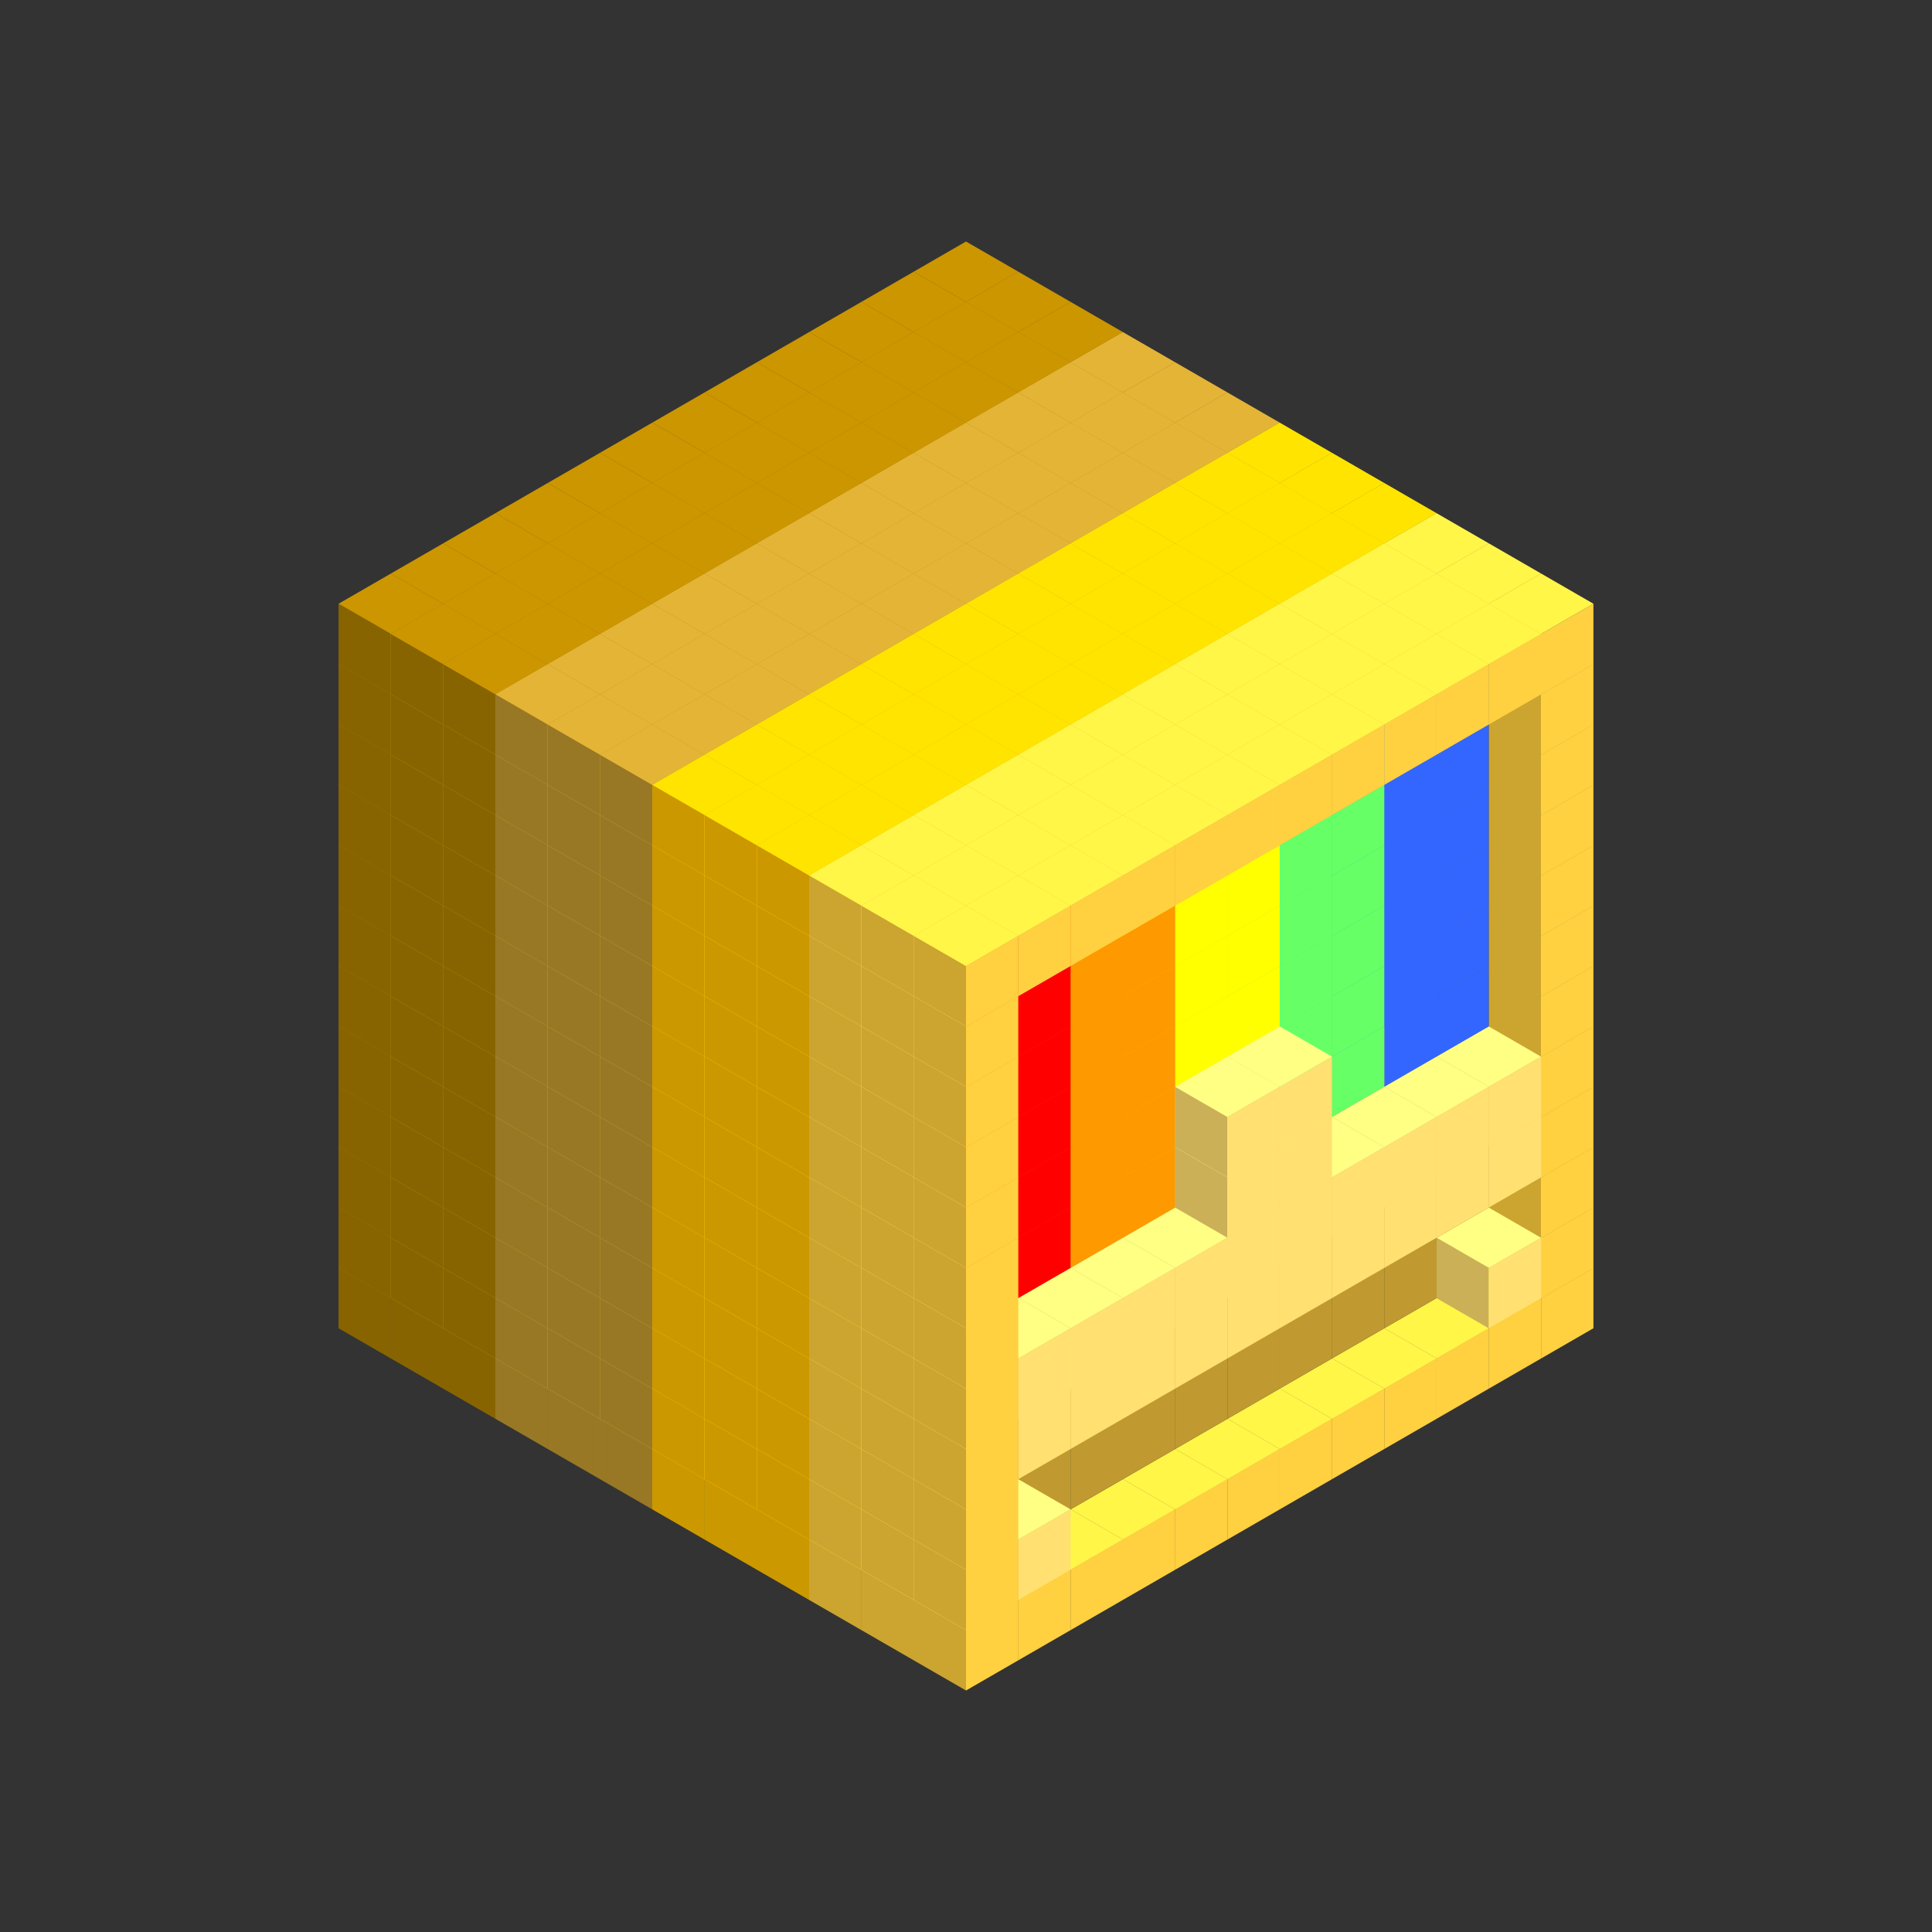 
<svg width='600' height='600' viewBox='4436371 5550000 3200000 3200000' xmlns='http://www.w3.org/2000/svg' xmlns:xlink='http://www.w3.org/1999/xlink'>
<rect x="4436371" y="5550000" width="3200000" height="3200000" fill="#333333" stroke="none"/>
<use xlink:href='#v-0x00000176-6' transform='translate(983738,3600000)'/>
<use xlink:href='#v-0x00000176-6' transform='translate(1070341,3650000)'/>
<use xlink:href='#v-0x00000176-6' transform='translate(1156944,3700000)'/>
<use xlink:href='#v-0x00000176-2' transform='translate(1243547,3750000)'/>
<use xlink:href='#v-0x00000176-2' transform='translate(1330150,3800000)'/>
<use xlink:href='#v-0x00000176-2' transform='translate(1416753,3850000)'/>
<use xlink:href='#v-0x00000176-5' transform='translate(1503356,3900000)'/>
<use xlink:href='#v-0x00000176-5' transform='translate(1589959,3950000)'/>
<use xlink:href='#v-0x00000176-5' transform='translate(1676562,4000000)'/>
<use xlink:href='#v-0x00000176-4' transform='translate(1763165,4050000)'/>
<use xlink:href='#v-0x00000176-4' transform='translate(1849768,4100000)'/>
<use xlink:href='#v-0x00000176-4' transform='translate(2889004,3600000)'/>
<use xlink:href='#v-0x00000176-4' transform='translate(2802401,3650000)'/>
<use xlink:href='#v-0x00000176-4' transform='translate(2715798,3700000)'/>
<use xlink:href='#v-0x00000176-4' transform='translate(2629195,3750000)'/>
<use xlink:href='#v-0x00000176-4' transform='translate(2542592,3800000)'/>
<use xlink:href='#v-0x00000176-4' transform='translate(2455989,3850000)'/>
<use xlink:href='#v-0x00000176-4' transform='translate(2369386,3900000)'/>
<use xlink:href='#v-0x00000176-4' transform='translate(2282783,3950000)'/>
<use xlink:href='#v-0x00000176-4' transform='translate(2196180,4000000)'/>
<use xlink:href='#v-0x00000176-4' transform='translate(2109577,4050000)'/>
<use xlink:href='#v-0x00000176-4' transform='translate(2022974,4100000)'/>
<use xlink:href='#v-0x00000176-4' transform='translate(1936371,4150000)'/>
<use xlink:href='#v-0x00000176-6' transform='translate(983738,3500000)'/>
<use xlink:href='#v-0x00000176-6' transform='translate(1070341,3550000)'/>
<use xlink:href='#v-0x00000176-6' transform='translate(1156944,3600000)'/>
<use xlink:href='#v-0x00000176-2' transform='translate(1243547,3650000)'/>
<use xlink:href='#v-0x00000176-2' transform='translate(1330150,3700000)'/>
<use xlink:href='#v-0x00000176-2' transform='translate(1416753,3750000)'/>
<use xlink:href='#v-0x00000176-5' transform='translate(1503356,3800000)'/>
<use xlink:href='#v-0x00000176-5' transform='translate(1589959,3850000)'/>
<use xlink:href='#v-0x00000176-5' transform='translate(1676562,3900000)'/>
<use xlink:href='#v-0x00000176-4' transform='translate(1763165,3950000)'/>
<use xlink:href='#v-0x00000176-2' transform='translate(2715798,3500000)'/>
<use xlink:href='#v-0x00000176-2' transform='translate(2629195,3550000)'/>
<use xlink:href='#v-0x00000176-2' transform='translate(2542592,3600000)'/>
<use xlink:href='#v-0x00000176-2' transform='translate(2455989,3650000)'/>
<use xlink:href='#v-0x00000176-2' transform='translate(2369386,3700000)'/>
<use xlink:href='#v-0x00000176-2' transform='translate(2282783,3750000)'/>
<use xlink:href='#v-0x00000176-2' transform='translate(2196180,3800000)'/>
<use xlink:href='#v-0x00000176-2' transform='translate(2109577,3850000)'/>
<use xlink:href='#v-0x00000176-2' transform='translate(2022974,3900000)'/>
<use xlink:href='#v-0x00000176-2' transform='translate(1936371,3950000)'/>
<use xlink:href='#v-0x00000176-4' transform='translate(1849768,4000000)'/>
<use xlink:href='#v-0x00000176-4' transform='translate(2889004,3500000)'/>
<use xlink:href='#v-0x00000176-1' transform='translate(2802401,3550000)'/>
<use xlink:href='#v-0x00000176-1' transform='translate(2022974,4000000)'/>
<use xlink:href='#v-0x00000176-4' transform='translate(1936371,4050000)'/>
<use xlink:href='#v-0x00000176-6' transform='translate(983738,3400000)'/>
<use xlink:href='#v-0x00000176-6' transform='translate(1070341,3450000)'/>
<use xlink:href='#v-0x00000176-6' transform='translate(1156944,3500000)'/>
<use xlink:href='#v-0x00000176-2' transform='translate(1243547,3550000)'/>
<use xlink:href='#v-0x00000176-2' transform='translate(1330150,3600000)'/>
<use xlink:href='#v-0x00000176-2' transform='translate(1416753,3650000)'/>
<use xlink:href='#v-0x00000176-5' transform='translate(1503356,3700000)'/>
<use xlink:href='#v-0x00000176-5' transform='translate(1589959,3750000)'/>
<use xlink:href='#v-0x00000176-5' transform='translate(1676562,3800000)'/>
<use xlink:href='#v-0x00000176-4' transform='translate(1763165,3850000)'/>
<use xlink:href='#v-0x00000176-2' transform='translate(2715798,3400000)'/>
<use xlink:href='#v-0x00000176-2' transform='translate(2629195,3450000)'/>
<use xlink:href='#v-0x00000176-2' transform='translate(2542592,3500000)'/>
<use xlink:href='#v-0x00000176-2' transform='translate(2455989,3550000)'/>
<use xlink:href='#v-0x00000176-2' transform='translate(2369386,3600000)'/>
<use xlink:href='#v-0x00000176-2' transform='translate(2282783,3650000)'/>
<use xlink:href='#v-0x00000176-2' transform='translate(2196180,3700000)'/>
<use xlink:href='#v-0x00000176-2' transform='translate(2109577,3750000)'/>
<use xlink:href='#v-0x00000176-2' transform='translate(2022974,3800000)'/>
<use xlink:href='#v-0x00000176-2' transform='translate(1936371,3850000)'/>
<use xlink:href='#v-0x00000176-4' transform='translate(1849768,3900000)'/>
<use xlink:href='#v-0x00000176-4' transform='translate(2889004,3400000)'/>
<use xlink:href='#v-0x00000176-4' transform='translate(1936371,3950000)'/>
<use xlink:href='#v-0x00000176-6' transform='translate(983738,3300000)'/>
<use xlink:href='#v-0x00000176-6' transform='translate(1070341,3350000)'/>
<use xlink:href='#v-0x00000176-6' transform='translate(1156944,3400000)'/>
<use xlink:href='#v-0x00000176-2' transform='translate(1243547,3450000)'/>
<use xlink:href='#v-0x00000176-2' transform='translate(1330150,3500000)'/>
<use xlink:href='#v-0x00000176-2' transform='translate(1416753,3550000)'/>
<use xlink:href='#v-0x00000176-5' transform='translate(1503356,3600000)'/>
<use xlink:href='#v-0x00000176-5' transform='translate(1589959,3650000)'/>
<use xlink:href='#v-0x00000176-5' transform='translate(1676562,3700000)'/>
<use xlink:href='#v-0x00000176-4' transform='translate(1763165,3750000)'/>
<use xlink:href='#v-0x00000176-2' transform='translate(2715798,3300000)'/>
<use xlink:href='#v-0x00000176-2' transform='translate(2629195,3350000)'/>
<use xlink:href='#v-0x00000176-2' transform='translate(2542592,3400000)'/>
<use xlink:href='#v-0x00000176-2' transform='translate(2455989,3450000)'/>
<use xlink:href='#v-0x00000176-2' transform='translate(2369386,3500000)'/>
<use xlink:href='#v-0x00000176-2' transform='translate(2282783,3550000)'/>
<use xlink:href='#v-0x00000176-2' transform='translate(2196180,3600000)'/>
<use xlink:href='#v-0x00000176-2' transform='translate(2109577,3650000)'/>
<use xlink:href='#v-0x00000176-2' transform='translate(2022974,3700000)'/>
<use xlink:href='#v-0x00000176-2' transform='translate(1936371,3750000)'/>
<use xlink:href='#v-0x00000176-4' transform='translate(1849768,3800000)'/>
<use xlink:href='#v-0x00000176-4' transform='translate(2889004,3300000)'/>
<use xlink:href='#v-0x00000176-1' transform='translate(2802401,3350000)'/>
<use xlink:href='#v-0x00000176-1' transform='translate(2715798,3400000)'/>
<use xlink:href='#v-0x00000176-1' transform='translate(2629195,3450000)'/>
<use xlink:href='#v-0x00000176-1' transform='translate(2542592,3500000)'/>
<use xlink:href='#v-0x00000176-1' transform='translate(2455989,3550000)'/>
<use xlink:href='#v-0x00000176-1' transform='translate(2369386,3600000)'/>
<use xlink:href='#v-0x00000176-1' transform='translate(2282783,3650000)'/>
<use xlink:href='#v-0x00000176-1' transform='translate(2196180,3700000)'/>
<use xlink:href='#v-0x00000176-1' transform='translate(2109577,3750000)'/>
<use xlink:href='#v-0x00000176-1' transform='translate(2022974,3800000)'/>
<use xlink:href='#v-0x00000176-4' transform='translate(1936371,3850000)'/>
<use xlink:href='#v-0x00000176-6' transform='translate(983738,3200000)'/>
<use xlink:href='#v-0x00000176-6' transform='translate(1070341,3250000)'/>
<use xlink:href='#v-0x00000176-6' transform='translate(1156944,3300000)'/>
<use xlink:href='#v-0x00000176-2' transform='translate(1243547,3350000)'/>
<use xlink:href='#v-0x00000176-2' transform='translate(1330150,3400000)'/>
<use xlink:href='#v-0x00000176-2' transform='translate(1416753,3450000)'/>
<use xlink:href='#v-0x00000176-5' transform='translate(1503356,3500000)'/>
<use xlink:href='#v-0x00000176-5' transform='translate(1589959,3550000)'/>
<use xlink:href='#v-0x00000176-5' transform='translate(1676562,3600000)'/>
<use xlink:href='#v-0x00000176-4' transform='translate(1763165,3650000)'/>
<use xlink:href='#v-0x00000176-2' transform='translate(2715798,3200000)'/>
<use xlink:href='#v-0x00000176-2' transform='translate(2629195,3250000)'/>
<use xlink:href='#v-0x00000176-2' transform='translate(2542592,3300000)'/>
<use xlink:href='#v-0x00000176-2' transform='translate(2455989,3350000)'/>
<use xlink:href='#v-0x00000176-2' transform='translate(2369386,3400000)'/>
<use xlink:href='#v-0x00000176-2' transform='translate(2282783,3450000)'/>
<use xlink:href='#v-0x00000176-2' transform='translate(2196180,3500000)'/>
<use xlink:href='#v-0x00000176-2' transform='translate(2109577,3550000)'/>
<use xlink:href='#v-0x00000176-2' transform='translate(2022974,3600000)'/>
<use xlink:href='#v-0x00000176-2' transform='translate(1936371,3650000)'/>
<use xlink:href='#v-0x00000176-4' transform='translate(1849768,3700000)'/>
<use xlink:href='#v-0x00000176-4' transform='translate(2889004,3200000)'/>
<use xlink:href='#v-0x00000176-1' transform='translate(2802401,3250000)'/>
<use xlink:href='#v-0x00000176-1' transform='translate(2715798,3300000)'/>
<use xlink:href='#v-0x00000176-1' transform='translate(2629195,3350000)'/>
<use xlink:href='#v-0x00000176-1' transform='translate(2542592,3400000)'/>
<use xlink:href='#v-0x00000176-1' transform='translate(2455989,3450000)'/>
<use xlink:href='#v-0x00000176-1' transform='translate(2369386,3500000)'/>
<use xlink:href='#v-0x00000176-1' transform='translate(2282783,3550000)'/>
<use xlink:href='#v-0x00000176-1' transform='translate(2196180,3600000)'/>
<use xlink:href='#v-0x00000176-1' transform='translate(2109577,3650000)'/>
<use xlink:href='#v-0x00000176-1' transform='translate(2022974,3700000)'/>
<use xlink:href='#v-0x00000176-4' transform='translate(1936371,3750000)'/>
<use xlink:href='#v-0x00000176-6' transform='translate(983738,3100000)'/>
<use xlink:href='#v-0x00000176-6' transform='translate(1070341,3150000)'/>
<use xlink:href='#v-0x00000176-6' transform='translate(1156944,3200000)'/>
<use xlink:href='#v-0x00000176-2' transform='translate(1243547,3250000)'/>
<use xlink:href='#v-0x00000176-2' transform='translate(1330150,3300000)'/>
<use xlink:href='#v-0x00000176-2' transform='translate(1416753,3350000)'/>
<use xlink:href='#v-0x00000176-5' transform='translate(1503356,3400000)'/>
<use xlink:href='#v-0x00000176-5' transform='translate(1589959,3450000)'/>
<use xlink:href='#v-0x00000176-5' transform='translate(1676562,3500000)'/>
<use xlink:href='#v-0x00000176-4' transform='translate(1763165,3550000)'/>
<use xlink:href='#v-0x00000176-11' transform='translate(2715798,3100000)'/>
<use xlink:href='#v-0x00000176-11' transform='translate(2629195,3150000)'/>
<use xlink:href='#v-0x00000176-10' transform='translate(2542592,3200000)'/>
<use xlink:href='#v-0x00000176-10' transform='translate(2455989,3250000)'/>
<use xlink:href='#v-0x00000176-1' transform='translate(2369386,3300000)'/>
<use xlink:href='#v-0x00000176-1' transform='translate(2282783,3350000)'/>
<use xlink:href='#v-0x00000176-8' transform='translate(2196180,3400000)'/>
<use xlink:href='#v-0x00000176-8' transform='translate(2109577,3450000)'/>
<use xlink:href='#v-0x00000176-7' transform='translate(2022974,3500000)'/>
<use xlink:href='#v-0x00000176-7' transform='translate(1936371,3550000)'/>
<use xlink:href='#v-0x00000176-4' transform='translate(1849768,3600000)'/>
<use xlink:href='#v-0x00000176-4' transform='translate(2889004,3100000)'/>
<use xlink:href='#v-0x00000176-1' transform='translate(2455989,3350000)'/>
<use xlink:href='#v-0x00000176-1' transform='translate(2369386,3400000)'/>
<use xlink:href='#v-0x00000176-4' transform='translate(1936371,3650000)'/>
<use xlink:href='#v-0x00000176-6' transform='translate(983738,3000000)'/>
<use xlink:href='#v-0x00000176-6' transform='translate(1070341,3050000)'/>
<use xlink:href='#v-0x00000176-6' transform='translate(1156944,3100000)'/>
<use xlink:href='#v-0x00000176-2' transform='translate(1243547,3150000)'/>
<use xlink:href='#v-0x00000176-2' transform='translate(1330150,3200000)'/>
<use xlink:href='#v-0x00000176-2' transform='translate(1416753,3250000)'/>
<use xlink:href='#v-0x00000176-5' transform='translate(1503356,3300000)'/>
<use xlink:href='#v-0x00000176-5' transform='translate(1589959,3350000)'/>
<use xlink:href='#v-0x00000176-5' transform='translate(1676562,3400000)'/>
<use xlink:href='#v-0x00000176-4' transform='translate(1763165,3450000)'/>
<use xlink:href='#v-0x00000176-11' transform='translate(2715798,3000000)'/>
<use xlink:href='#v-0x00000176-11' transform='translate(2629195,3050000)'/>
<use xlink:href='#v-0x00000176-10' transform='translate(2542592,3100000)'/>
<use xlink:href='#v-0x00000176-10' transform='translate(2455989,3150000)'/>
<use xlink:href='#v-0x00000176-1' transform='translate(2369386,3200000)'/>
<use xlink:href='#v-0x00000176-1' transform='translate(2282783,3250000)'/>
<use xlink:href='#v-0x00000176-8' transform='translate(2196180,3300000)'/>
<use xlink:href='#v-0x00000176-8' transform='translate(2109577,3350000)'/>
<use xlink:href='#v-0x00000176-7' transform='translate(2022974,3400000)'/>
<use xlink:href='#v-0x00000176-7' transform='translate(1936371,3450000)'/>
<use xlink:href='#v-0x00000176-4' transform='translate(1849768,3500000)'/>
<use xlink:href='#v-0x00000176-4' transform='translate(2889004,3000000)'/>
<use xlink:href='#v-0x00000176-1' transform='translate(2455989,3250000)'/>
<use xlink:href='#v-0x00000176-1' transform='translate(2369386,3300000)'/>
<use xlink:href='#v-0x00000176-4' transform='translate(1936371,3550000)'/>
<use xlink:href='#v-0x00000176-6' transform='translate(983738,2900000)'/>
<use xlink:href='#v-0x00000176-6' transform='translate(1070341,2950000)'/>
<use xlink:href='#v-0x00000176-6' transform='translate(1156944,3000000)'/>
<use xlink:href='#v-0x00000176-2' transform='translate(1243547,3050000)'/>
<use xlink:href='#v-0x00000176-2' transform='translate(1330150,3100000)'/>
<use xlink:href='#v-0x00000176-2' transform='translate(1416753,3150000)'/>
<use xlink:href='#v-0x00000176-5' transform='translate(1503356,3200000)'/>
<use xlink:href='#v-0x00000176-5' transform='translate(1589959,3250000)'/>
<use xlink:href='#v-0x00000176-5' transform='translate(1676562,3300000)'/>
<use xlink:href='#v-0x00000176-4' transform='translate(1763165,3350000)'/>
<use xlink:href='#v-0x00000176-11' transform='translate(2715798,2900000)'/>
<use xlink:href='#v-0x00000176-11' transform='translate(2629195,2950000)'/>
<use xlink:href='#v-0x00000176-10' transform='translate(2542592,3000000)'/>
<use xlink:href='#v-0x00000176-10' transform='translate(2455989,3050000)'/>
<use xlink:href='#v-0x00000176-9' transform='translate(2369386,3100000)'/>
<use xlink:href='#v-0x00000176-9' transform='translate(2282783,3150000)'/>
<use xlink:href='#v-0x00000176-8' transform='translate(2196180,3200000)'/>
<use xlink:href='#v-0x00000176-8' transform='translate(2109577,3250000)'/>
<use xlink:href='#v-0x00000176-7' transform='translate(2022974,3300000)'/>
<use xlink:href='#v-0x00000176-7' transform='translate(1936371,3350000)'/>
<use xlink:href='#v-0x00000176-4' transform='translate(1849768,3400000)'/>
<use xlink:href='#v-0x00000176-4' transform='translate(2889004,2900000)'/>
<use xlink:href='#v-0x00000176-4' transform='translate(1936371,3450000)'/>
<use xlink:href='#v-0x00000176-6' transform='translate(983738,2800000)'/>
<use xlink:href='#v-0x00000176-6' transform='translate(1070341,2850000)'/>
<use xlink:href='#v-0x00000176-6' transform='translate(1156944,2900000)'/>
<use xlink:href='#v-0x00000176-2' transform='translate(1243547,2950000)'/>
<use xlink:href='#v-0x00000176-2' transform='translate(1330150,3000000)'/>
<use xlink:href='#v-0x00000176-2' transform='translate(1416753,3050000)'/>
<use xlink:href='#v-0x00000176-5' transform='translate(1503356,3100000)'/>
<use xlink:href='#v-0x00000176-5' transform='translate(1589959,3150000)'/>
<use xlink:href='#v-0x00000176-5' transform='translate(1676562,3200000)'/>
<use xlink:href='#v-0x00000176-4' transform='translate(1763165,3250000)'/>
<use xlink:href='#v-0x00000176-11' transform='translate(2715798,2800000)'/>
<use xlink:href='#v-0x00000176-11' transform='translate(2629195,2850000)'/>
<use xlink:href='#v-0x00000176-10' transform='translate(2542592,2900000)'/>
<use xlink:href='#v-0x00000176-10' transform='translate(2455989,2950000)'/>
<use xlink:href='#v-0x00000176-9' transform='translate(2369386,3000000)'/>
<use xlink:href='#v-0x00000176-9' transform='translate(2282783,3050000)'/>
<use xlink:href='#v-0x00000176-8' transform='translate(2196180,3100000)'/>
<use xlink:href='#v-0x00000176-8' transform='translate(2109577,3150000)'/>
<use xlink:href='#v-0x00000176-7' transform='translate(2022974,3200000)'/>
<use xlink:href='#v-0x00000176-7' transform='translate(1936371,3250000)'/>
<use xlink:href='#v-0x00000176-4' transform='translate(1849768,3300000)'/>
<use xlink:href='#v-0x00000176-4' transform='translate(2889004,2800000)'/>
<use xlink:href='#v-0x00000176-4' transform='translate(1936371,3350000)'/>
<use xlink:href='#v-0x00000176-6' transform='translate(983738,2700000)'/>
<use xlink:href='#v-0x00000176-6' transform='translate(1070341,2750000)'/>
<use xlink:href='#v-0x00000176-6' transform='translate(1156944,2800000)'/>
<use xlink:href='#v-0x00000176-2' transform='translate(1243547,2850000)'/>
<use xlink:href='#v-0x00000176-2' transform='translate(1330150,2900000)'/>
<use xlink:href='#v-0x00000176-2' transform='translate(1416753,2950000)'/>
<use xlink:href='#v-0x00000176-5' transform='translate(1503356,3000000)'/>
<use xlink:href='#v-0x00000176-5' transform='translate(1589959,3050000)'/>
<use xlink:href='#v-0x00000176-5' transform='translate(1676562,3100000)'/>
<use xlink:href='#v-0x00000176-4' transform='translate(1763165,3150000)'/>
<use xlink:href='#v-0x00000176-11' transform='translate(2715798,2700000)'/>
<use xlink:href='#v-0x00000176-11' transform='translate(2629195,2750000)'/>
<use xlink:href='#v-0x00000176-10' transform='translate(2542592,2800000)'/>
<use xlink:href='#v-0x00000176-10' transform='translate(2455989,2850000)'/>
<use xlink:href='#v-0x00000176-9' transform='translate(2369386,2900000)'/>
<use xlink:href='#v-0x00000176-9' transform='translate(2282783,2950000)'/>
<use xlink:href='#v-0x00000176-8' transform='translate(2196180,3000000)'/>
<use xlink:href='#v-0x00000176-8' transform='translate(2109577,3050000)'/>
<use xlink:href='#v-0x00000176-7' transform='translate(2022974,3100000)'/>
<use xlink:href='#v-0x00000176-7' transform='translate(1936371,3150000)'/>
<use xlink:href='#v-0x00000176-4' transform='translate(1849768,3200000)'/>
<use xlink:href='#v-0x00000176-4' transform='translate(2889004,2700000)'/>
<use xlink:href='#v-0x00000176-4' transform='translate(1936371,3250000)'/>
<use xlink:href='#v-0x00000176-6' transform='translate(983738,2600000)'/>
<use xlink:href='#v-0x00000176-6' transform='translate(1070341,2650000)'/>
<use xlink:href='#v-0x00000176-6' transform='translate(1156944,2700000)'/>
<use xlink:href='#v-0x00000176-2' transform='translate(1243547,2750000)'/>
<use xlink:href='#v-0x00000176-2' transform='translate(1330150,2800000)'/>
<use xlink:href='#v-0x00000176-2' transform='translate(1416753,2850000)'/>
<use xlink:href='#v-0x00000176-5' transform='translate(1503356,2900000)'/>
<use xlink:href='#v-0x00000176-5' transform='translate(1589959,2950000)'/>
<use xlink:href='#v-0x00000176-5' transform='translate(1676562,3000000)'/>
<use xlink:href='#v-0x00000176-4' transform='translate(1763165,3050000)'/>
<use xlink:href='#v-0x00000176-11' transform='translate(2715798,2600000)'/>
<use xlink:href='#v-0x00000176-11' transform='translate(2629195,2650000)'/>
<use xlink:href='#v-0x00000176-10' transform='translate(2542592,2700000)'/>
<use xlink:href='#v-0x00000176-10' transform='translate(2455989,2750000)'/>
<use xlink:href='#v-0x00000176-9' transform='translate(2369386,2800000)'/>
<use xlink:href='#v-0x00000176-9' transform='translate(2282783,2850000)'/>
<use xlink:href='#v-0x00000176-8' transform='translate(2196180,2900000)'/>
<use xlink:href='#v-0x00000176-8' transform='translate(2109577,2950000)'/>
<use xlink:href='#v-0x00000176-7' transform='translate(2022974,3000000)'/>
<use xlink:href='#v-0x00000176-7' transform='translate(1936371,3050000)'/>
<use xlink:href='#v-0x00000176-4' transform='translate(1849768,3100000)'/>
<use xlink:href='#v-0x00000176-4' transform='translate(2889004,2600000)'/>
<use xlink:href='#v-0x00000176-4' transform='translate(1936371,3150000)'/>
<use xlink:href='#v-0x00000176-6' transform='translate(1936371,1950000)'/>
<use xlink:href='#v-0x00000176-6' transform='translate(1849768,2000000)'/>
<use xlink:href='#v-0x00000176-6' transform='translate(1763165,2050000)'/>
<use xlink:href='#v-0x00000176-6' transform='translate(1676562,2100000)'/>
<use xlink:href='#v-0x00000176-6' transform='translate(1589959,2150000)'/>
<use xlink:href='#v-0x00000176-6' transform='translate(1503356,2200000)'/>
<use xlink:href='#v-0x00000176-6' transform='translate(1416753,2250000)'/>
<use xlink:href='#v-0x00000176-6' transform='translate(1330150,2300000)'/>
<use xlink:href='#v-0x00000176-6' transform='translate(1243547,2350000)'/>
<use xlink:href='#v-0x00000176-6' transform='translate(1156944,2400000)'/>
<use xlink:href='#v-0x00000176-6' transform='translate(1070341,2450000)'/>
<use xlink:href='#v-0x00000176-6' transform='translate(983738,2500000)'/>
<use xlink:href='#v-0x00000176-6' transform='translate(2022974,2000000)'/>
<use xlink:href='#v-0x00000176-6' transform='translate(1936371,2050000)'/>
<use xlink:href='#v-0x00000176-6' transform='translate(1849768,2100000)'/>
<use xlink:href='#v-0x00000176-6' transform='translate(1763165,2150000)'/>
<use xlink:href='#v-0x00000176-6' transform='translate(1676562,2200000)'/>
<use xlink:href='#v-0x00000176-6' transform='translate(1589959,2250000)'/>
<use xlink:href='#v-0x00000176-6' transform='translate(1503356,2300000)'/>
<use xlink:href='#v-0x00000176-6' transform='translate(1416753,2350000)'/>
<use xlink:href='#v-0x00000176-6' transform='translate(1330150,2400000)'/>
<use xlink:href='#v-0x00000176-6' transform='translate(1243547,2450000)'/>
<use xlink:href='#v-0x00000176-6' transform='translate(1156944,2500000)'/>
<use xlink:href='#v-0x00000176-6' transform='translate(1070341,2550000)'/>
<use xlink:href='#v-0x00000176-6' transform='translate(2109577,2050000)'/>
<use xlink:href='#v-0x00000176-6' transform='translate(2022974,2100000)'/>
<use xlink:href='#v-0x00000176-6' transform='translate(1936371,2150000)'/>
<use xlink:href='#v-0x00000176-6' transform='translate(1849768,2200000)'/>
<use xlink:href='#v-0x00000176-6' transform='translate(1763165,2250000)'/>
<use xlink:href='#v-0x00000176-6' transform='translate(1676562,2300000)'/>
<use xlink:href='#v-0x00000176-6' transform='translate(1589959,2350000)'/>
<use xlink:href='#v-0x00000176-6' transform='translate(1503356,2400000)'/>
<use xlink:href='#v-0x00000176-6' transform='translate(1416753,2450000)'/>
<use xlink:href='#v-0x00000176-6' transform='translate(1330150,2500000)'/>
<use xlink:href='#v-0x00000176-6' transform='translate(1243547,2550000)'/>
<use xlink:href='#v-0x00000176-6' transform='translate(1156944,2600000)'/>
<use xlink:href='#v-0x00000176-2' transform='translate(2196180,2100000)'/>
<use xlink:href='#v-0x00000176-2' transform='translate(2109577,2150000)'/>
<use xlink:href='#v-0x00000176-2' transform='translate(2022974,2200000)'/>
<use xlink:href='#v-0x00000176-2' transform='translate(1936371,2250000)'/>
<use xlink:href='#v-0x00000176-2' transform='translate(1849768,2300000)'/>
<use xlink:href='#v-0x00000176-2' transform='translate(1763165,2350000)'/>
<use xlink:href='#v-0x00000176-2' transform='translate(1676562,2400000)'/>
<use xlink:href='#v-0x00000176-2' transform='translate(1589959,2450000)'/>
<use xlink:href='#v-0x00000176-2' transform='translate(1503356,2500000)'/>
<use xlink:href='#v-0x00000176-2' transform='translate(1416753,2550000)'/>
<use xlink:href='#v-0x00000176-2' transform='translate(1330150,2600000)'/>
<use xlink:href='#v-0x00000176-2' transform='translate(1243547,2650000)'/>
<use xlink:href='#v-0x00000176-2' transform='translate(2282783,2150000)'/>
<use xlink:href='#v-0x00000176-2' transform='translate(2196180,2200000)'/>
<use xlink:href='#v-0x00000176-2' transform='translate(2109577,2250000)'/>
<use xlink:href='#v-0x00000176-2' transform='translate(2022974,2300000)'/>
<use xlink:href='#v-0x00000176-2' transform='translate(1936371,2350000)'/>
<use xlink:href='#v-0x00000176-2' transform='translate(1849768,2400000)'/>
<use xlink:href='#v-0x00000176-2' transform='translate(1763165,2450000)'/>
<use xlink:href='#v-0x00000176-2' transform='translate(1676562,2500000)'/>
<use xlink:href='#v-0x00000176-2' transform='translate(1589959,2550000)'/>
<use xlink:href='#v-0x00000176-2' transform='translate(1503356,2600000)'/>
<use xlink:href='#v-0x00000176-2' transform='translate(1416753,2650000)'/>
<use xlink:href='#v-0x00000176-2' transform='translate(1330150,2700000)'/>
<use xlink:href='#v-0x00000176-2' transform='translate(2369386,2200000)'/>
<use xlink:href='#v-0x00000176-2' transform='translate(2282783,2250000)'/>
<use xlink:href='#v-0x00000176-2' transform='translate(2196180,2300000)'/>
<use xlink:href='#v-0x00000176-2' transform='translate(2109577,2350000)'/>
<use xlink:href='#v-0x00000176-2' transform='translate(2022974,2400000)'/>
<use xlink:href='#v-0x00000176-2' transform='translate(1936371,2450000)'/>
<use xlink:href='#v-0x00000176-2' transform='translate(1849768,2500000)'/>
<use xlink:href='#v-0x00000176-2' transform='translate(1763165,2550000)'/>
<use xlink:href='#v-0x00000176-2' transform='translate(1676562,2600000)'/>
<use xlink:href='#v-0x00000176-2' transform='translate(1589959,2650000)'/>
<use xlink:href='#v-0x00000176-2' transform='translate(1503356,2700000)'/>
<use xlink:href='#v-0x00000176-2' transform='translate(1416753,2750000)'/>
<use xlink:href='#v-0x00000176-5' transform='translate(2455989,2250000)'/>
<use xlink:href='#v-0x00000176-5' transform='translate(2369386,2300000)'/>
<use xlink:href='#v-0x00000176-5' transform='translate(2282783,2350000)'/>
<use xlink:href='#v-0x00000176-5' transform='translate(2196180,2400000)'/>
<use xlink:href='#v-0x00000176-5' transform='translate(2109577,2450000)'/>
<use xlink:href='#v-0x00000176-5' transform='translate(2022974,2500000)'/>
<use xlink:href='#v-0x00000176-5' transform='translate(1936371,2550000)'/>
<use xlink:href='#v-0x00000176-5' transform='translate(1849768,2600000)'/>
<use xlink:href='#v-0x00000176-5' transform='translate(1763165,2650000)'/>
<use xlink:href='#v-0x00000176-5' transform='translate(1676562,2700000)'/>
<use xlink:href='#v-0x00000176-5' transform='translate(1589959,2750000)'/>
<use xlink:href='#v-0x00000176-5' transform='translate(1503356,2800000)'/>
<use xlink:href='#v-0x00000176-5' transform='translate(2542592,2300000)'/>
<use xlink:href='#v-0x00000176-5' transform='translate(2455989,2350000)'/>
<use xlink:href='#v-0x00000176-5' transform='translate(2369386,2400000)'/>
<use xlink:href='#v-0x00000176-5' transform='translate(2282783,2450000)'/>
<use xlink:href='#v-0x00000176-5' transform='translate(2196180,2500000)'/>
<use xlink:href='#v-0x00000176-5' transform='translate(2109577,2550000)'/>
<use xlink:href='#v-0x00000176-5' transform='translate(2022974,2600000)'/>
<use xlink:href='#v-0x00000176-5' transform='translate(1936371,2650000)'/>
<use xlink:href='#v-0x00000176-5' transform='translate(1849768,2700000)'/>
<use xlink:href='#v-0x00000176-5' transform='translate(1763165,2750000)'/>
<use xlink:href='#v-0x00000176-5' transform='translate(1676562,2800000)'/>
<use xlink:href='#v-0x00000176-5' transform='translate(1589959,2850000)'/>
<use xlink:href='#v-0x00000176-5' transform='translate(2629195,2350000)'/>
<use xlink:href='#v-0x00000176-5' transform='translate(2542592,2400000)'/>
<use xlink:href='#v-0x00000176-5' transform='translate(2455989,2450000)'/>
<use xlink:href='#v-0x00000176-5' transform='translate(2369386,2500000)'/>
<use xlink:href='#v-0x00000176-5' transform='translate(2282783,2550000)'/>
<use xlink:href='#v-0x00000176-5' transform='translate(2196180,2600000)'/>
<use xlink:href='#v-0x00000176-5' transform='translate(2109577,2650000)'/>
<use xlink:href='#v-0x00000176-5' transform='translate(2022974,2700000)'/>
<use xlink:href='#v-0x00000176-5' transform='translate(1936371,2750000)'/>
<use xlink:href='#v-0x00000176-5' transform='translate(1849768,2800000)'/>
<use xlink:href='#v-0x00000176-5' transform='translate(1763165,2850000)'/>
<use xlink:href='#v-0x00000176-5' transform='translate(1676562,2900000)'/>
<use xlink:href='#v-0x00000176-4' transform='translate(2715798,2400000)'/>
<use xlink:href='#v-0x00000176-4' transform='translate(2629195,2450000)'/>
<use xlink:href='#v-0x00000176-4' transform='translate(2542592,2500000)'/>
<use xlink:href='#v-0x00000176-4' transform='translate(2455989,2550000)'/>
<use xlink:href='#v-0x00000176-4' transform='translate(2369386,2600000)'/>
<use xlink:href='#v-0x00000176-4' transform='translate(2282783,2650000)'/>
<use xlink:href='#v-0x00000176-4' transform='translate(2196180,2700000)'/>
<use xlink:href='#v-0x00000176-4' transform='translate(2109577,2750000)'/>
<use xlink:href='#v-0x00000176-4' transform='translate(2022974,2800000)'/>
<use xlink:href='#v-0x00000176-4' transform='translate(1936371,2850000)'/>
<use xlink:href='#v-0x00000176-4' transform='translate(1849768,2900000)'/>
<use xlink:href='#v-0x00000176-4' transform='translate(1763165,2950000)'/>
<use xlink:href='#v-0x00000176-4' transform='translate(2802401,2450000)'/>
<use xlink:href='#v-0x00000176-4' transform='translate(2715798,2500000)'/>
<use xlink:href='#v-0x00000176-4' transform='translate(2629195,2550000)'/>
<use xlink:href='#v-0x00000176-4' transform='translate(2542592,2600000)'/>
<use xlink:href='#v-0x00000176-4' transform='translate(2455989,2650000)'/>
<use xlink:href='#v-0x00000176-4' transform='translate(2369386,2700000)'/>
<use xlink:href='#v-0x00000176-4' transform='translate(2282783,2750000)'/>
<use xlink:href='#v-0x00000176-4' transform='translate(2196180,2800000)'/>
<use xlink:href='#v-0x00000176-4' transform='translate(2109577,2850000)'/>
<use xlink:href='#v-0x00000176-4' transform='translate(2022974,2900000)'/>
<use xlink:href='#v-0x00000176-4' transform='translate(1936371,2950000)'/>
<use xlink:href='#v-0x00000176-4' transform='translate(1849768,3000000)'/>
<use xlink:href='#v-0x00000176-4' transform='translate(2889004,2500000)'/>
<use xlink:href='#v-0x00000176-4' transform='translate(2802401,2550000)'/>
<use xlink:href='#v-0x00000176-4' transform='translate(2715798,2600000)'/>
<use xlink:href='#v-0x00000176-4' transform='translate(2629195,2650000)'/>
<use xlink:href='#v-0x00000176-4' transform='translate(2542592,2700000)'/>
<use xlink:href='#v-0x00000176-4' transform='translate(2455989,2750000)'/>
<use xlink:href='#v-0x00000176-4' transform='translate(2369386,2800000)'/>
<use xlink:href='#v-0x00000176-4' transform='translate(2282783,2850000)'/>
<use xlink:href='#v-0x00000176-4' transform='translate(2196180,2900000)'/>
<use xlink:href='#v-0x00000176-4' transform='translate(2109577,2950000)'/>
<use xlink:href='#v-0x00000176-4' transform='translate(2022974,3000000)'/>
<use xlink:href='#v-0x00000176-4' transform='translate(1936371,3050000)'/>
<defs>
<g id='v-0x00000176-1'>
<polygon points='4100000,4100000 4100000,4200000 4013397,4150000 4013397,4050000' fill='#ccb058'/>
<polygon points='4100000,4100000 4100000,4200000 4186602,4150000 4186602,4050000' fill='#ffe070'/>
<polygon points='4100000,4100000 4013397,4050000 4100000,4000000 4186602,4050000' fill='#ffff84'/>
</g>
<g id='v-0x00000176-2'>
<polygon points='4100000,4100000 4100000,4200000 4013397,4150000 4013397,4050000' fill='#987824'/>
<polygon points='4100000,4100000 4100000,4200000 4186602,4150000 4186602,4050000' fill='#c09930'/>
<polygon points='4100000,4100000 4013397,4050000 4100000,4000000 4186602,4050000' fill='#e4b436'/>
</g>
<g id='v-0x00000176-3'>
<polygon points='4100000,4100000 4100000,4200000 4013397,4150000 4013397,4050000' fill='#0098cc'/>
<polygon points='4100000,4100000 4100000,4200000 4186602,4150000 4186602,4050000' fill='#00c0ff'/>
<polygon points='4100000,4100000 4013397,4050000 4100000,4000000 4186602,4050000' fill='#00e4ff'/>
</g>
<g id='v-0x00000176-4'>
<polygon points='4100000,4100000 4100000,4200000 4013397,4150000 4013397,4050000' fill='#cca430'/>
<polygon points='4100000,4100000 4100000,4200000 4186602,4150000 4186602,4050000' fill='#ffd040'/>
<polygon points='4100000,4100000 4013397,4050000 4100000,4000000 4186602,4050000' fill='#fff648'/>
</g>
<g id='v-0x00000176-5'>
<polygon points='4100000,4100000 4100000,4200000 4013397,4150000 4013397,4050000' fill='#cc9800'/>
<polygon points='4100000,4100000 4100000,4200000 4186602,4150000 4186602,4050000' fill='#ffc000'/>
<polygon points='4100000,4100000 4013397,4050000 4100000,4000000 4186602,4050000' fill='#ffe400'/>
</g>
<g id='v-0x00000176-6'>
<polygon points='4100000,4100000 4100000,4200000 4013397,4150000 4013397,4050000' fill='#886400'/>
<polygon points='4100000,4100000 4100000,4200000 4186602,4150000 4186602,4050000' fill='#aa8000'/>
<polygon points='4100000,4100000 4013397,4050000 4100000,4000000 4186602,4050000' fill='#cc9600'/>
</g>
<g id='v-0x00000176-7'>
<polygon points='4100000,4100000 4100000,4200000 4013397,4150000 4013397,4050000' fill='#cc0000'/>
<polygon points='4100000,4100000 4100000,4200000 4186602,4150000 4186602,4050000' fill='#ff0000'/>
<polygon points='4100000,4100000 4013397,4050000 4100000,4000000 4186602,4050000' fill='#ff0000'/>
</g>
<g id='v-0x00000176-8'>
<polygon points='4100000,4100000 4100000,4200000 4013397,4150000 4013397,4050000' fill='#cc7800'/>
<polygon points='4100000,4100000 4100000,4200000 4186602,4150000 4186602,4050000' fill='#ff9900'/>
<polygon points='4100000,4100000 4013397,4050000 4100000,4000000 4186602,4050000' fill='#ffb400'/>
</g>
<g id='v-0x00000176-9'>
<polygon points='4100000,4100000 4100000,4200000 4013397,4150000 4013397,4050000' fill='#cccc00'/>
<polygon points='4100000,4100000 4100000,4200000 4186602,4150000 4186602,4050000' fill='#ffff00'/>
<polygon points='4100000,4100000 4013397,4050000 4100000,4000000 4186602,4050000' fill='#ffff00'/>
</g>
<g id='v-0x00000176-10'>
<polygon points='4100000,4100000 4100000,4200000 4013397,4150000 4013397,4050000' fill='#50cc50'/>
<polygon points='4100000,4100000 4100000,4200000 4186602,4150000 4186602,4050000' fill='#66ff66'/>
<polygon points='4100000,4100000 4013397,4050000 4100000,4000000 4186602,4050000' fill='#78ff78'/>
</g>
<g id='v-0x00000176-11'>
<polygon points='4100000,4100000 4100000,4200000 4013397,4150000 4013397,4050000' fill='#2850cc'/>
<polygon points='4100000,4100000 4100000,4200000 4186602,4150000 4186602,4050000' fill='#3366ff'/>
<polygon points='4100000,4100000 4013397,4050000 4100000,4000000 4186602,4050000' fill='#3c78ff'/>
</g>
</defs>
</svg>
